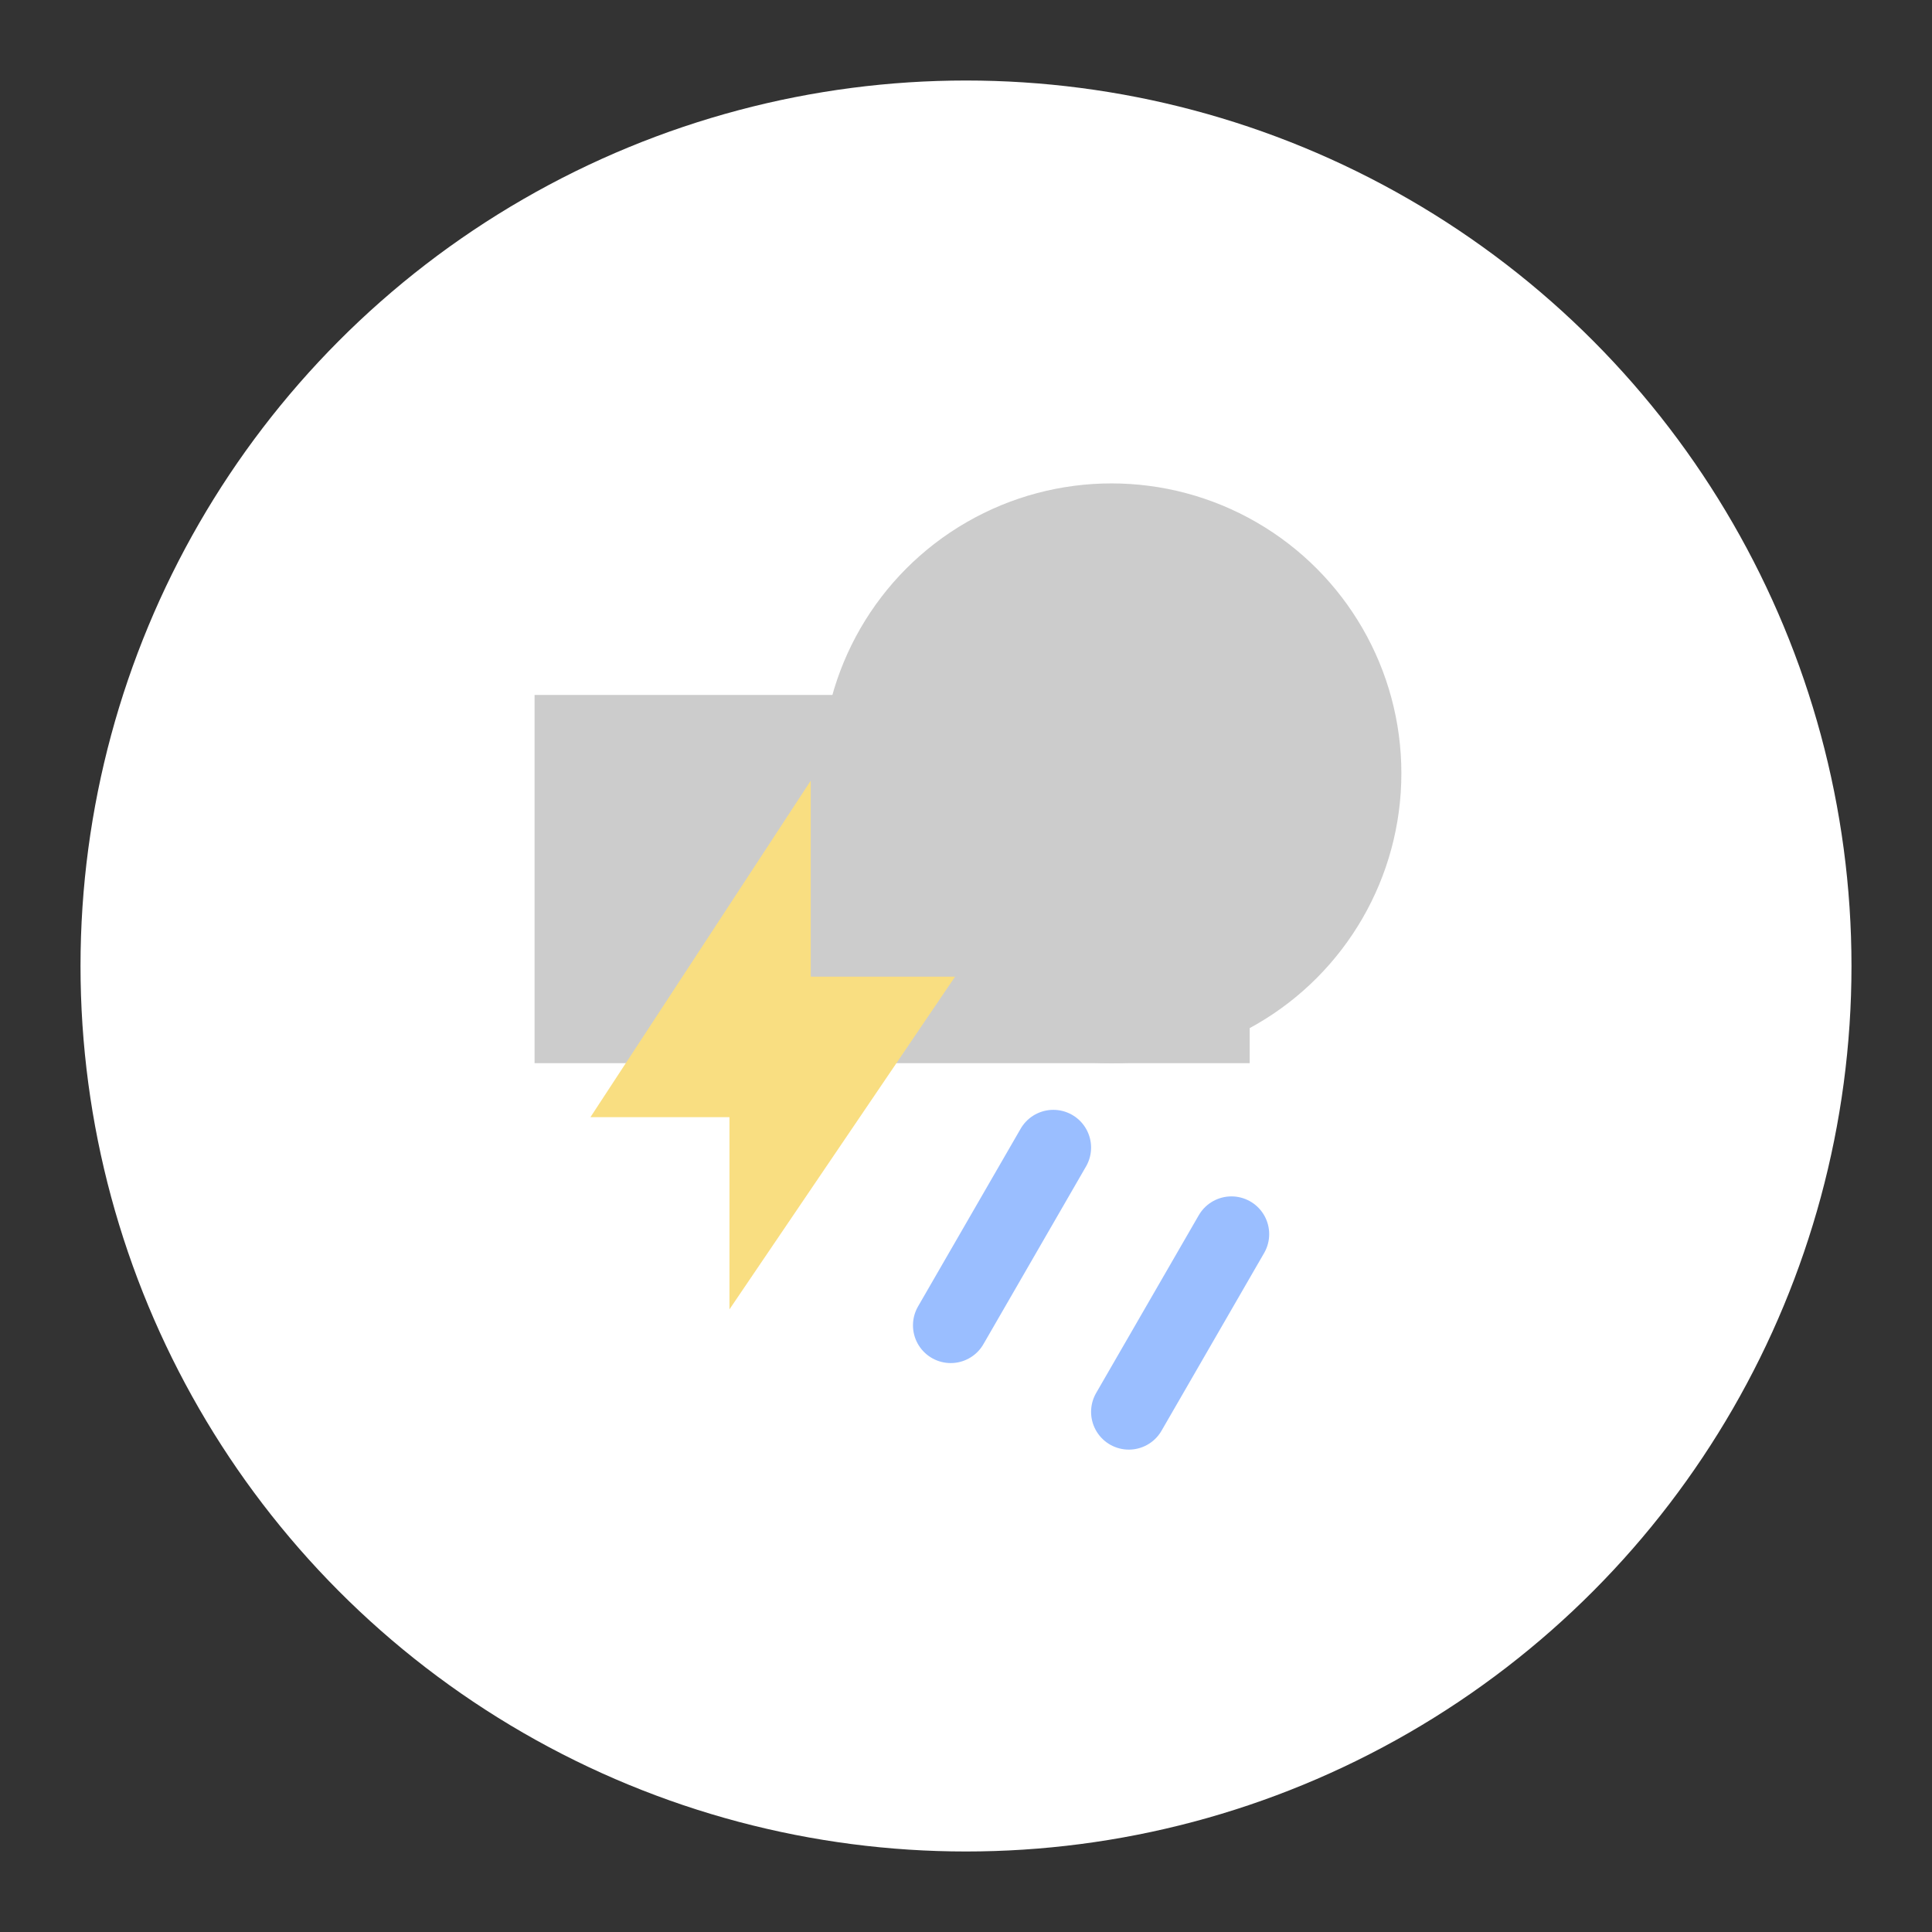 <?xml version="1.0" encoding="UTF-8"?>
<svg width="192" height="192" version="1.1" viewBox="0 0 50.8 50.8" xmlns="http://www.w3.org/2000/svg">
 <rect x="0" y="0" width="50.8" height="50.8" fill="#333333" stroke="none"/>
 <circle cx="25.4" cy="25.4" r="23.283" style="fill:#fff;stroke-linecap:round;stroke-linejoin:round;stroke-width:6.597"/>
 <g transform="matrix(.897 0 0 .897 2.628 -2.458)">
  <g transform="matrix(.963 0 0 .963 -68.69 9.817)">
   <circle cx="102.12" cy="16.19" r="8.824" style="fill:#ccc;stroke-linecap:round;stroke-linejoin:round;stroke-width:1.11"/>
   <rect x="84.559" y="13.805" width="21.768" height="11.209" rx="0" ry="5.604" style="fill:#ccc;stroke-linecap:round;stroke-linejoin:round;stroke-width:.985"/>
  </g>
 </g>
 <path d="m21.318 20.526-5.793 8.849h3.655v5.054l5.933-8.749h-3.795z" style="fill:#f9de81;stroke-linecap:round;stroke-linejoin:round;stroke-width:.942"/>
 <g transform="matrix(.897 0 0 .897 9.42 3.941)">
  <path d="m20.375 29.246-3.008 5.21" style="fill:#728dbe;stroke-linecap:round;stroke-linejoin:round;stroke-width:2.213;stroke:#9abeff"/>
  <path d="m25.596 31.783-3.008 5.21" style="fill:#728dbe;stroke-linecap:round;stroke-linejoin:round;stroke-width:2.213;stroke:#9abeff"/>
 </g>
</svg>
